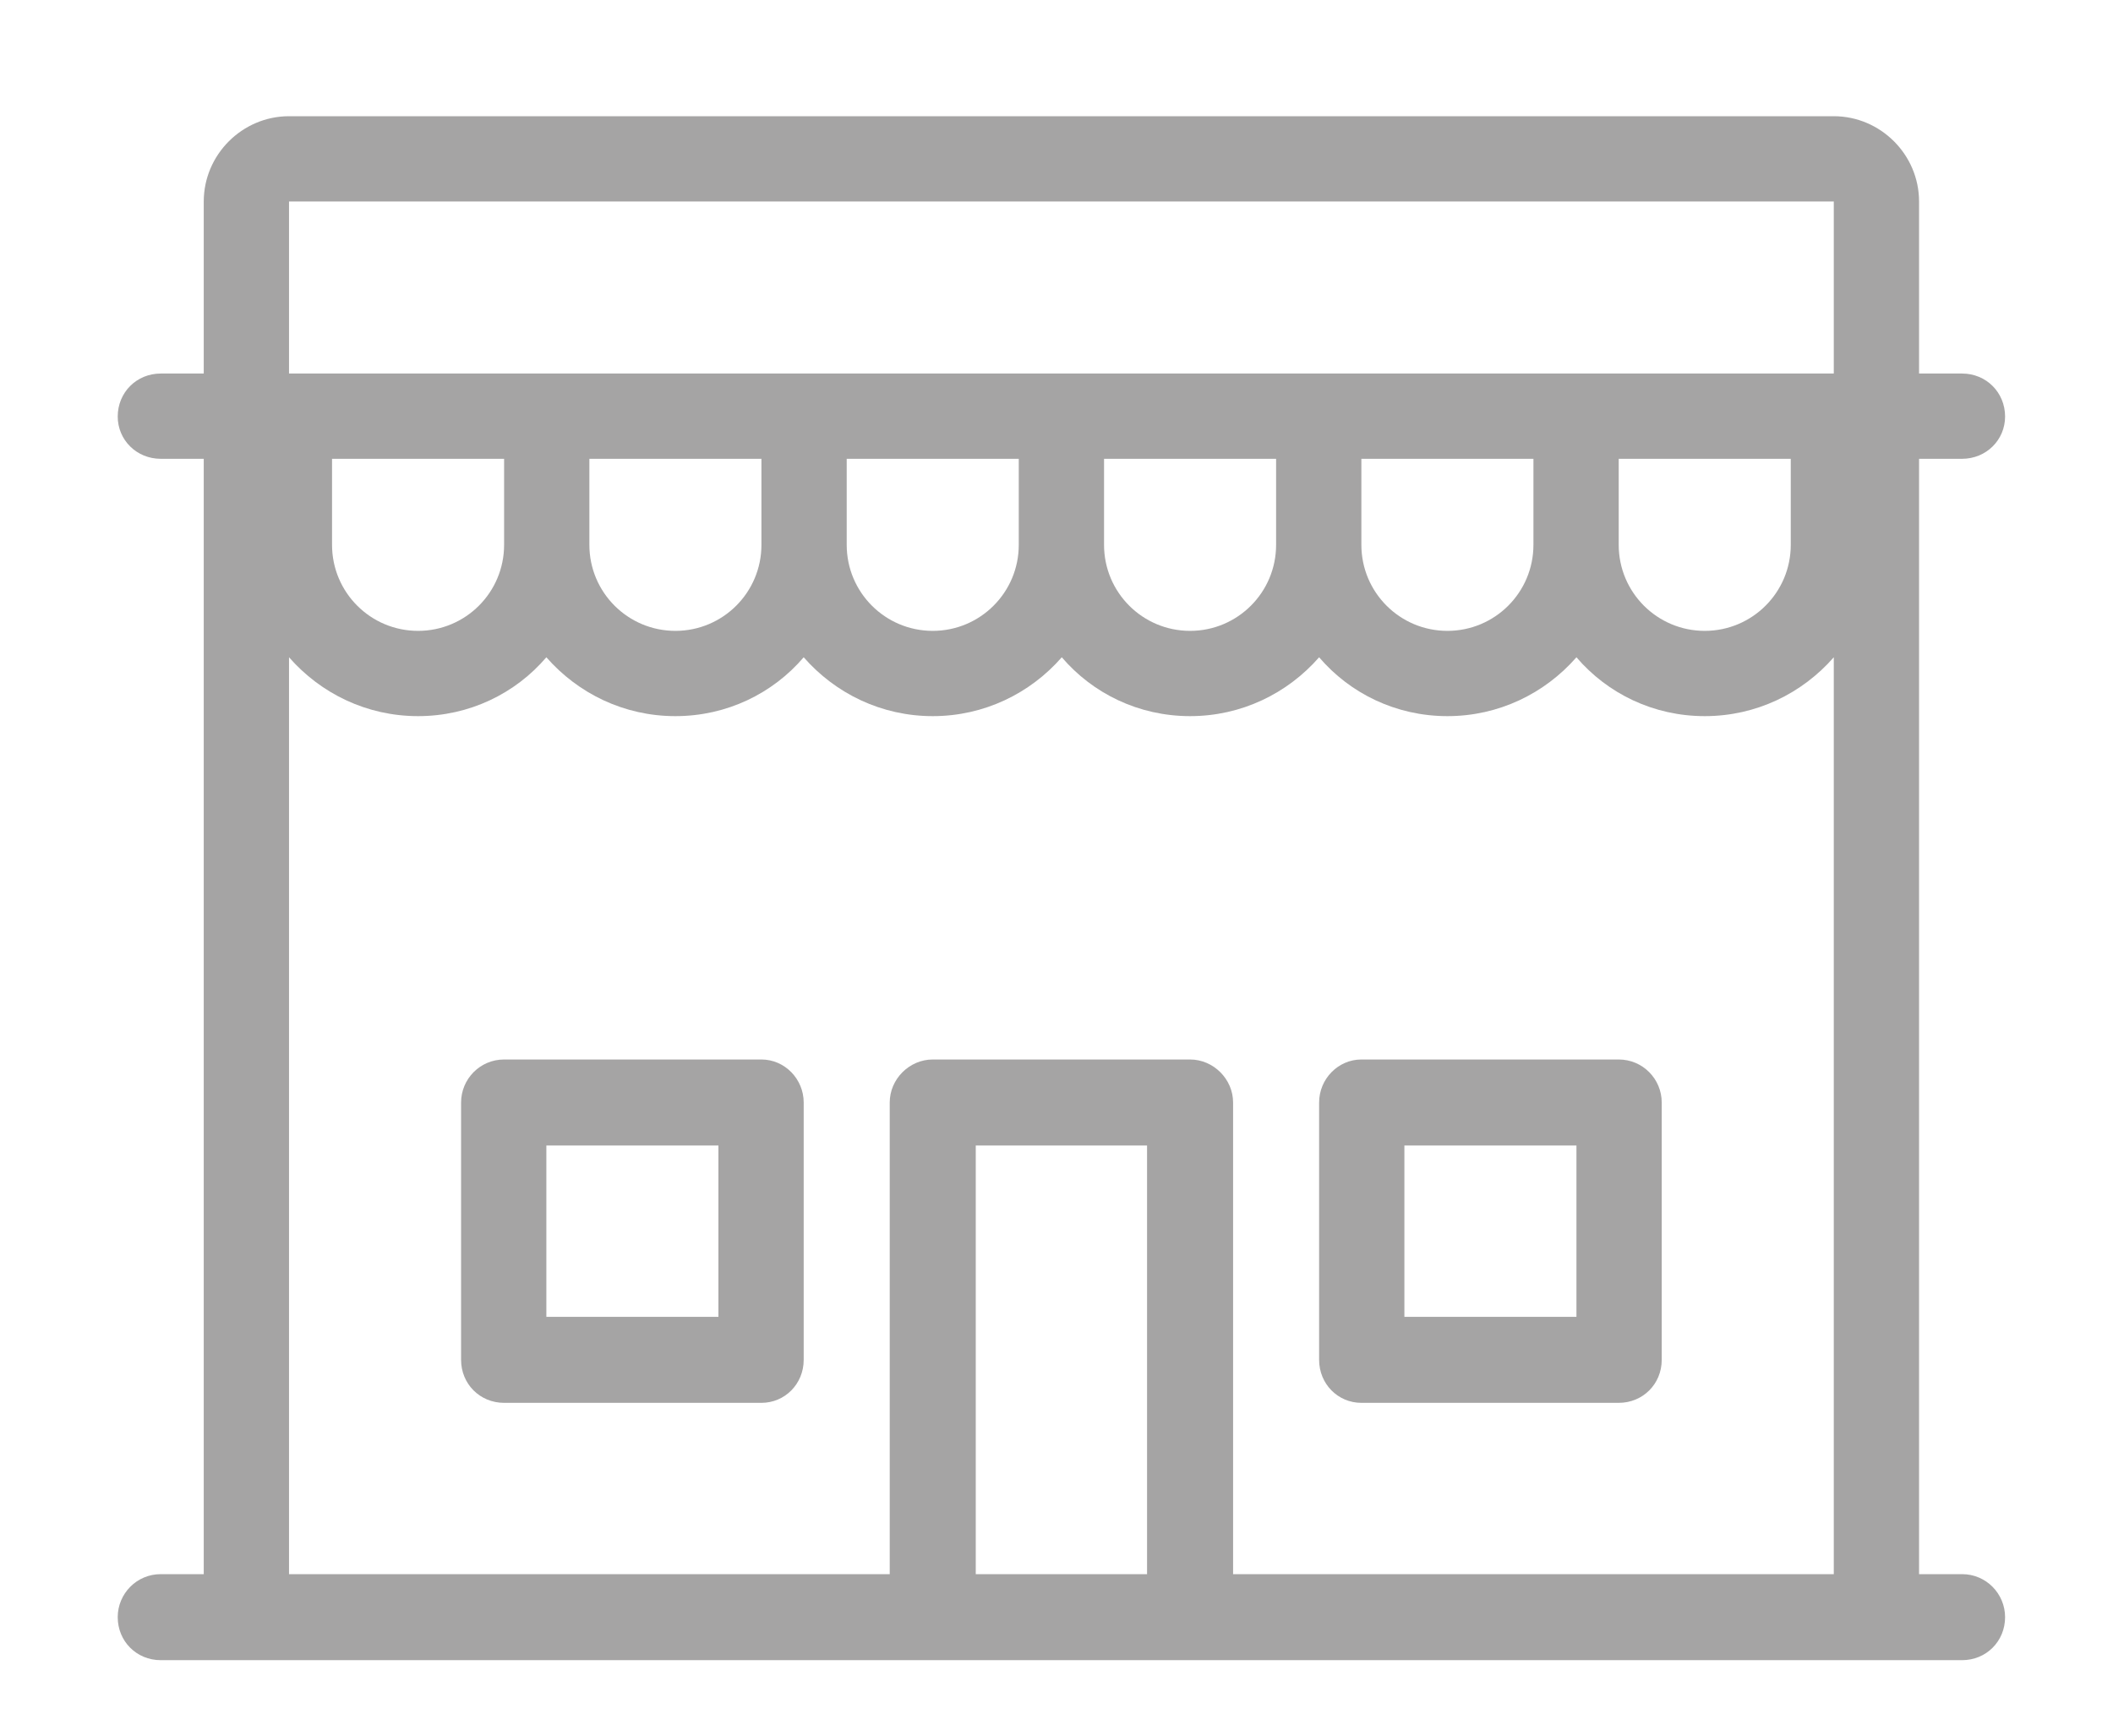 <svg xmlns="http://www.w3.org/2000/svg" viewBox="0 0 28 23" width="28" height="23">
	<style>
		tspan { white-space:pre }
		.shp0 { opacity: 0.4;fill: #1F1D1D } 
	</style>
	<g id="side menu">
		<g id="restaurant">
			<path id="restaurant" class="shp0" d="M10.09 14.04L6.68 14.04C6.36 14.04 6.11 14.3 6.11 14.61L6.11 18.02C6.11 18.34 6.36 18.59 6.68 18.59L10.09 18.59C10.4 18.59 10.65 18.34 10.65 18.02L10.65 14.61C10.65 14.3 10.4 14.04 10.09 14.04ZM9.52 17.45L7.24 17.45L7.24 15.18L9.52 15.18L9.52 17.45ZM21.45 14.04L18.04 14.04C17.73 14.04 17.48 14.3 17.48 14.61L17.48 18.02C17.48 18.34 17.73 18.59 18.04 18.59L21.45 18.59C21.77 18.59 22.02 18.34 22.02 18.02L22.02 14.61C22.02 14.3 21.77 14.04 21.45 14.04ZM20.89 17.45L18.61 17.45L18.61 15.18L20.89 15.18L20.89 17.45ZM26 20.86L25.43 20.86L25.43 6.08L26 6.08C26.32 6.08 26.57 5.83 26.57 5.52C26.57 5.2 26.32 4.95 26 4.95L25.43 4.95L25.43 2.67C25.43 2.05 24.92 1.54 24.3 1.54L3.83 1.54C3.21 1.54 2.7 2.05 2.7 2.67L2.7 4.95L2.13 4.95C1.81 4.95 1.56 5.2 1.56 5.52C1.56 5.83 1.81 6.08 2.13 6.08L2.7 6.08L2.7 20.86L2.13 20.86C1.81 20.86 1.56 21.12 1.56 21.43C1.56 21.75 1.81 22 2.13 22L26 22C26.32 22 26.57 21.75 26.57 21.43C26.57 21.12 26.32 20.86 26 20.86ZM15.2 20.86L12.93 20.86L12.93 15.18L15.2 15.18L15.2 20.86ZM24.3 20.86L16.34 20.86L16.34 14.61C16.34 14.3 16.08 14.04 15.77 14.04L12.36 14.04C12.05 14.04 11.79 14.3 11.79 14.61L11.79 20.86L3.83 20.86L3.83 8.71C4.25 9.19 4.86 9.49 5.54 9.49C6.22 9.49 6.83 9.19 7.24 8.71C7.66 9.19 8.27 9.49 8.95 9.49C9.63 9.49 10.24 9.19 10.65 8.71C11.07 9.19 11.68 9.49 12.36 9.49C13.04 9.49 13.65 9.19 14.07 8.71C14.48 9.19 15.09 9.49 15.77 9.49C16.45 9.49 17.06 9.19 17.48 8.71C17.89 9.19 18.5 9.49 19.18 9.49C19.86 9.49 20.47 9.19 20.89 8.71C21.3 9.19 21.91 9.49 22.59 9.49C23.27 9.49 23.88 9.19 24.3 8.71L24.3 20.86ZM4.4 7.22L4.4 6.08L6.68 6.08L6.68 7.22C6.68 7.85 6.17 8.36 5.54 8.36C4.91 8.36 4.4 7.85 4.4 7.22ZM7.81 7.22L7.81 6.08L10.09 6.08L10.09 7.22C10.09 7.85 9.58 8.36 8.95 8.36C8.32 8.36 7.81 7.85 7.81 7.22ZM11.22 7.22L11.22 6.08L13.5 6.08L13.5 7.22C13.5 7.85 12.99 8.36 12.36 8.36C11.73 8.36 11.22 7.85 11.22 7.22ZM14.63 7.22L14.63 6.08L16.91 6.08L16.91 7.22C16.91 7.85 16.4 8.36 15.77 8.36C15.14 8.36 14.63 7.85 14.63 7.22ZM18.04 7.22L18.04 6.08L20.32 6.08L20.32 7.22C20.32 7.85 19.81 8.36 19.18 8.36C18.55 8.36 18.04 7.85 18.04 7.22ZM21.45 7.22L21.45 6.08L23.73 6.08L23.73 7.22C23.73 7.85 23.22 8.36 22.59 8.36C21.96 8.36 21.45 7.85 21.45 7.22ZM24.3 4.95L3.83 4.95L3.83 2.67L24.3 2.67L24.3 4.95Z" />
		</g>
	</g>
</svg>